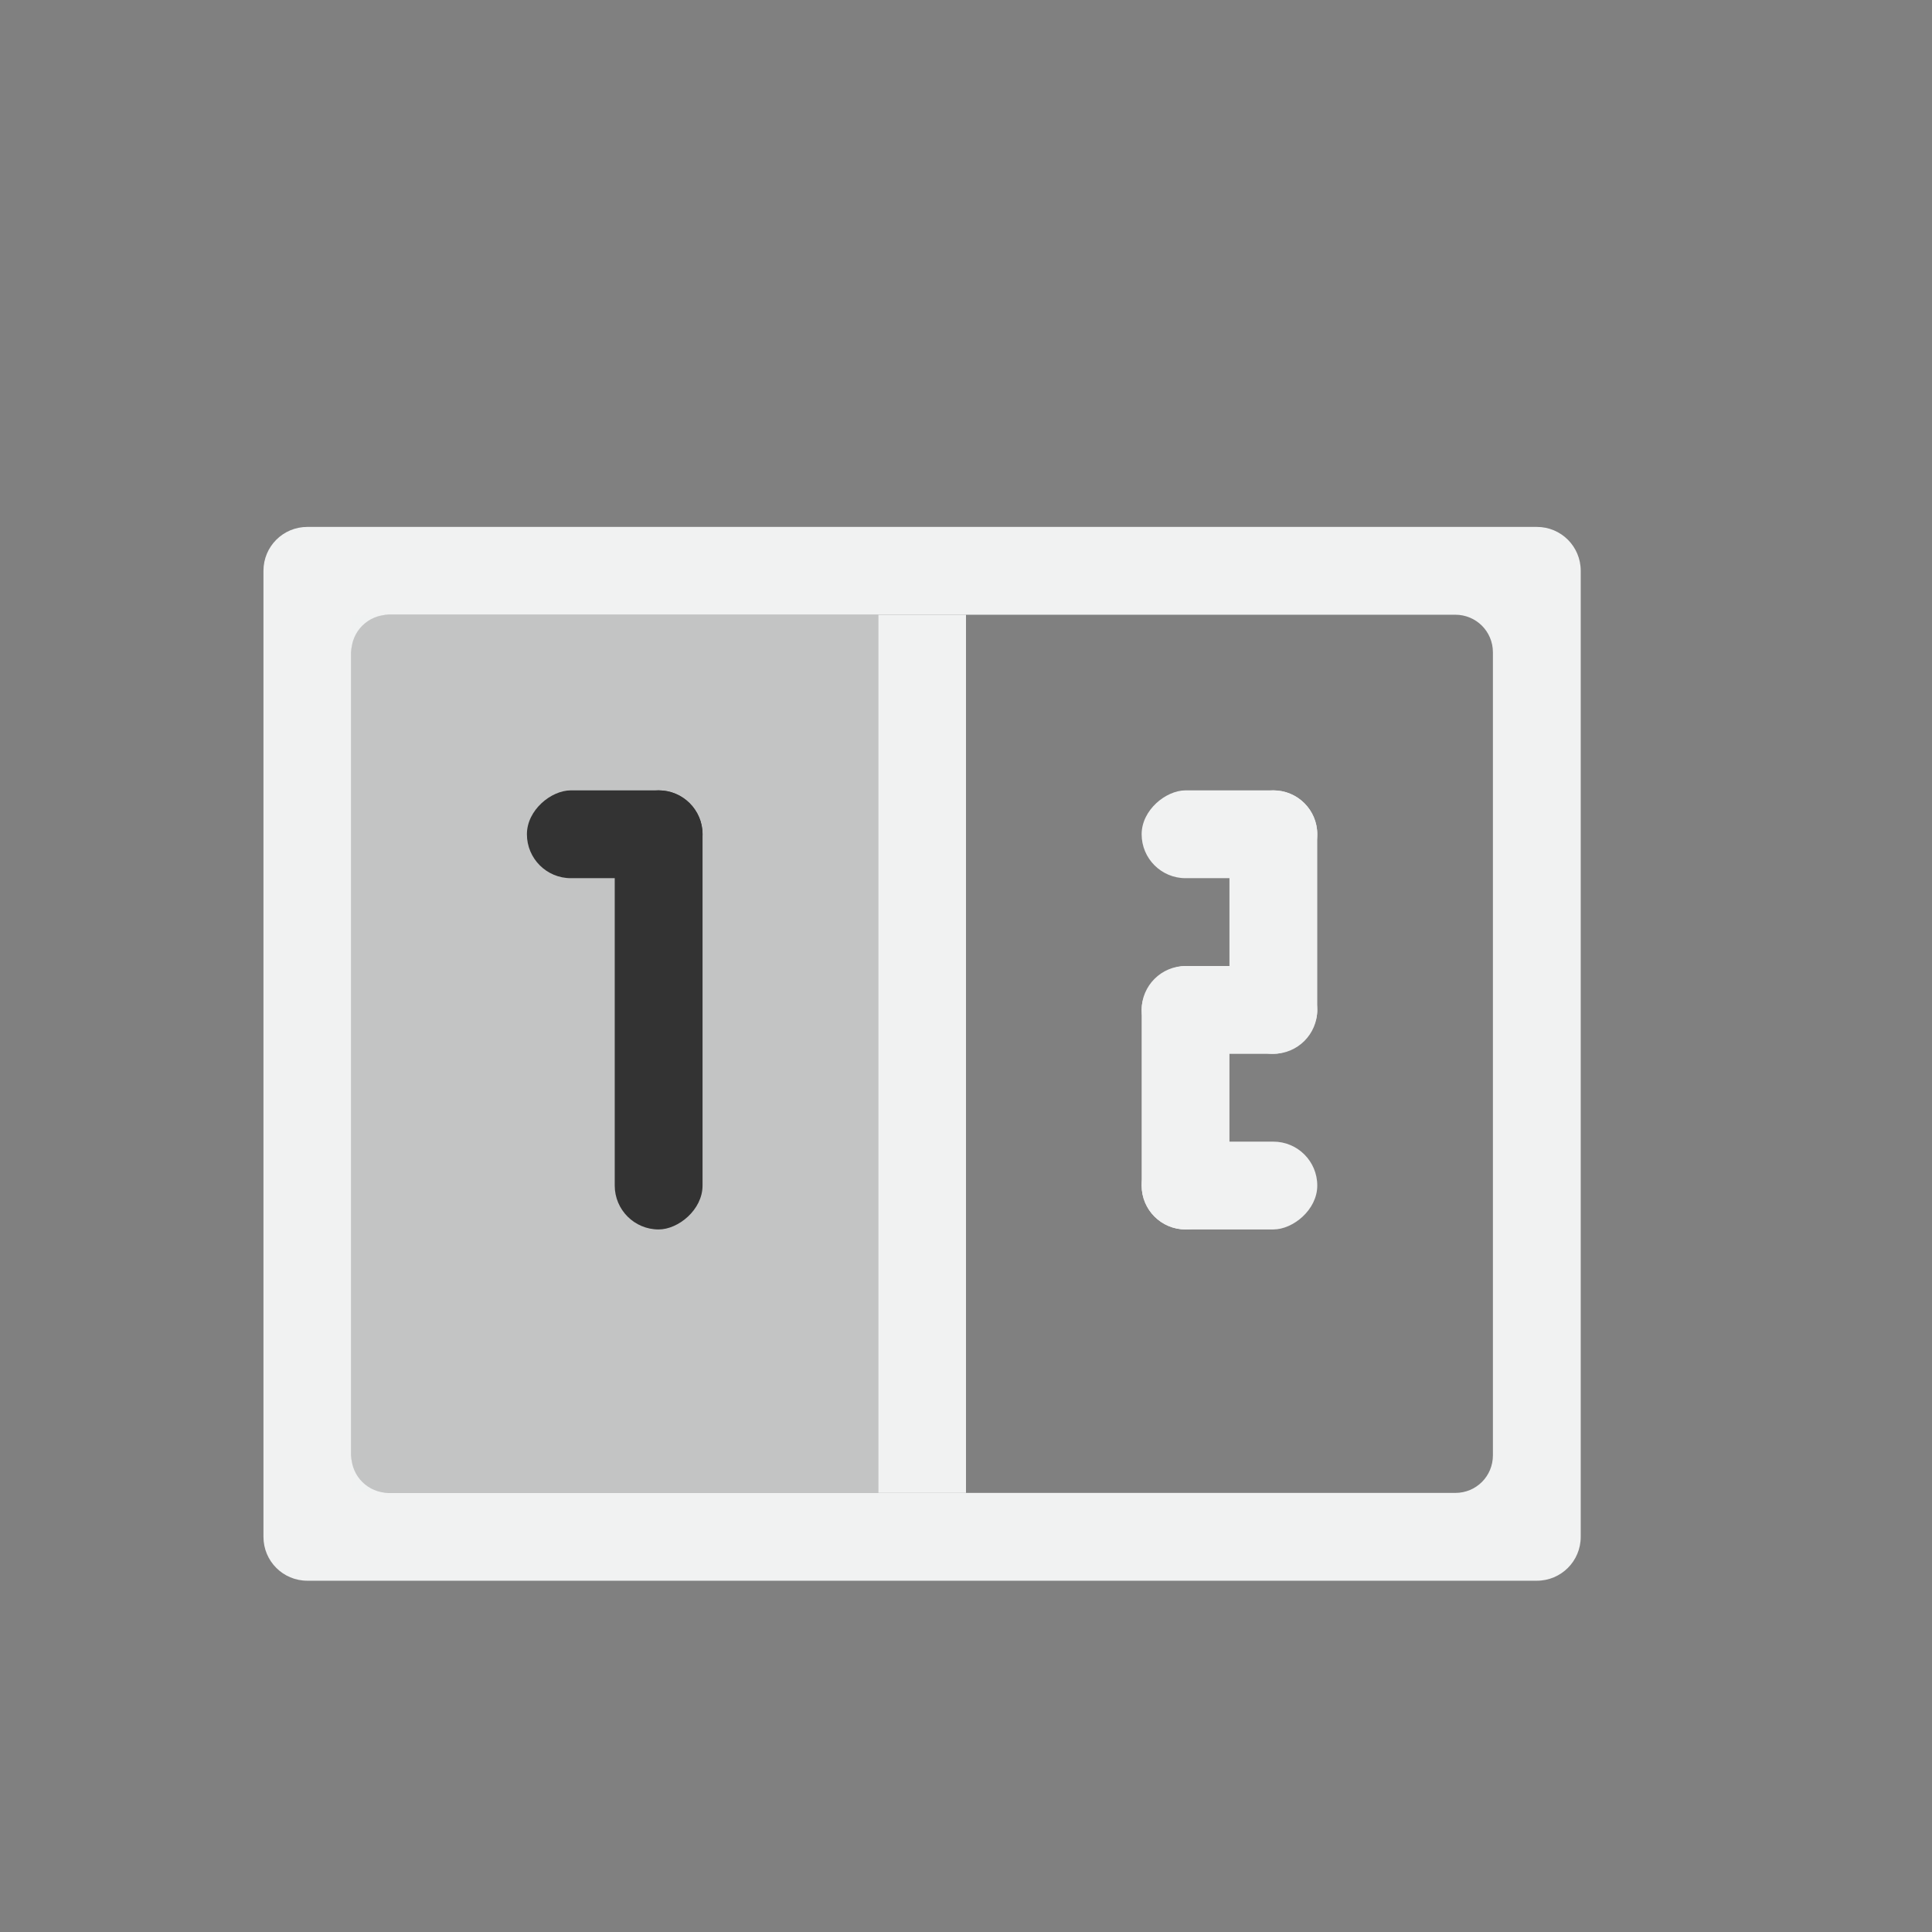 <?xml version="1.0" encoding="UTF-8" standalone="no"?>
<svg xmlns="http://www.w3.org/2000/svg" version="1.1" viewBox="-3 -3 22 22">
 <rect x="-3" y="-3" width="22" height="22" fill="#808080" stroke="none"/>
 <g fill-opacity=".998" fill="#f1f2f2">
  <path d="m0.5 3c-0.277 0-0.5 0.223-0.5 0.5l0 11c0 0.277 0.223 0.5 0.5 0.5h14c0.277 0 0.5-0.223 0.5-0.5l-0-11c-0-0.277-0.223-0.5-0.5-0.5zm0.928 1h12.144c0.237 0 0.428 0.19 0.428 0.428v9.144c0 0.238-0.19 0.428-0.428 0.428h-12.144c-0.237 0-0.428-0.19-0.428-0.428l-0-9.144c0-0.237 0.19-0.428 0.428-0.428z"/>
  <rect ry=".5" transform="rotate(90)" height="1" width="3" y="-12" x="6" stroke-width="1.225"/>
  <rect ry=".5" transform="rotate(90)" height="2" width="1" y="-12" x="6" stroke-width="1.414"/>
  <rect ry=".5" transform="rotate(90)" height="2" width="1" y="-12" x="10" stroke-width="1.414"/>
  <rect ry=".5" transform="rotate(90)" height="1" width="3" y="-11" x="8" stroke-width="1.225"/>
  <rect y="4" width="1" height="10" x="7"/>
  <rect opacity=".6" height="10" width="6" y="4" x="1"/>
  <rect transform="scale(-1)" ry=".5" height="1" width="2" y="-9" x="-12" stroke-width="1"/>
 </g>
 <rect ry=".5" fill-opacity=".998" transform="rotate(90)" height="1" width="5" y="-5" x="6" stroke-width="1.118" fill="#333"/>
 <rect ry=".5" fill-opacity=".998" transform="rotate(90)" height="2" width="1" y="-5" x="6" stroke-width="1.414" fill="#333"/>
</svg>
